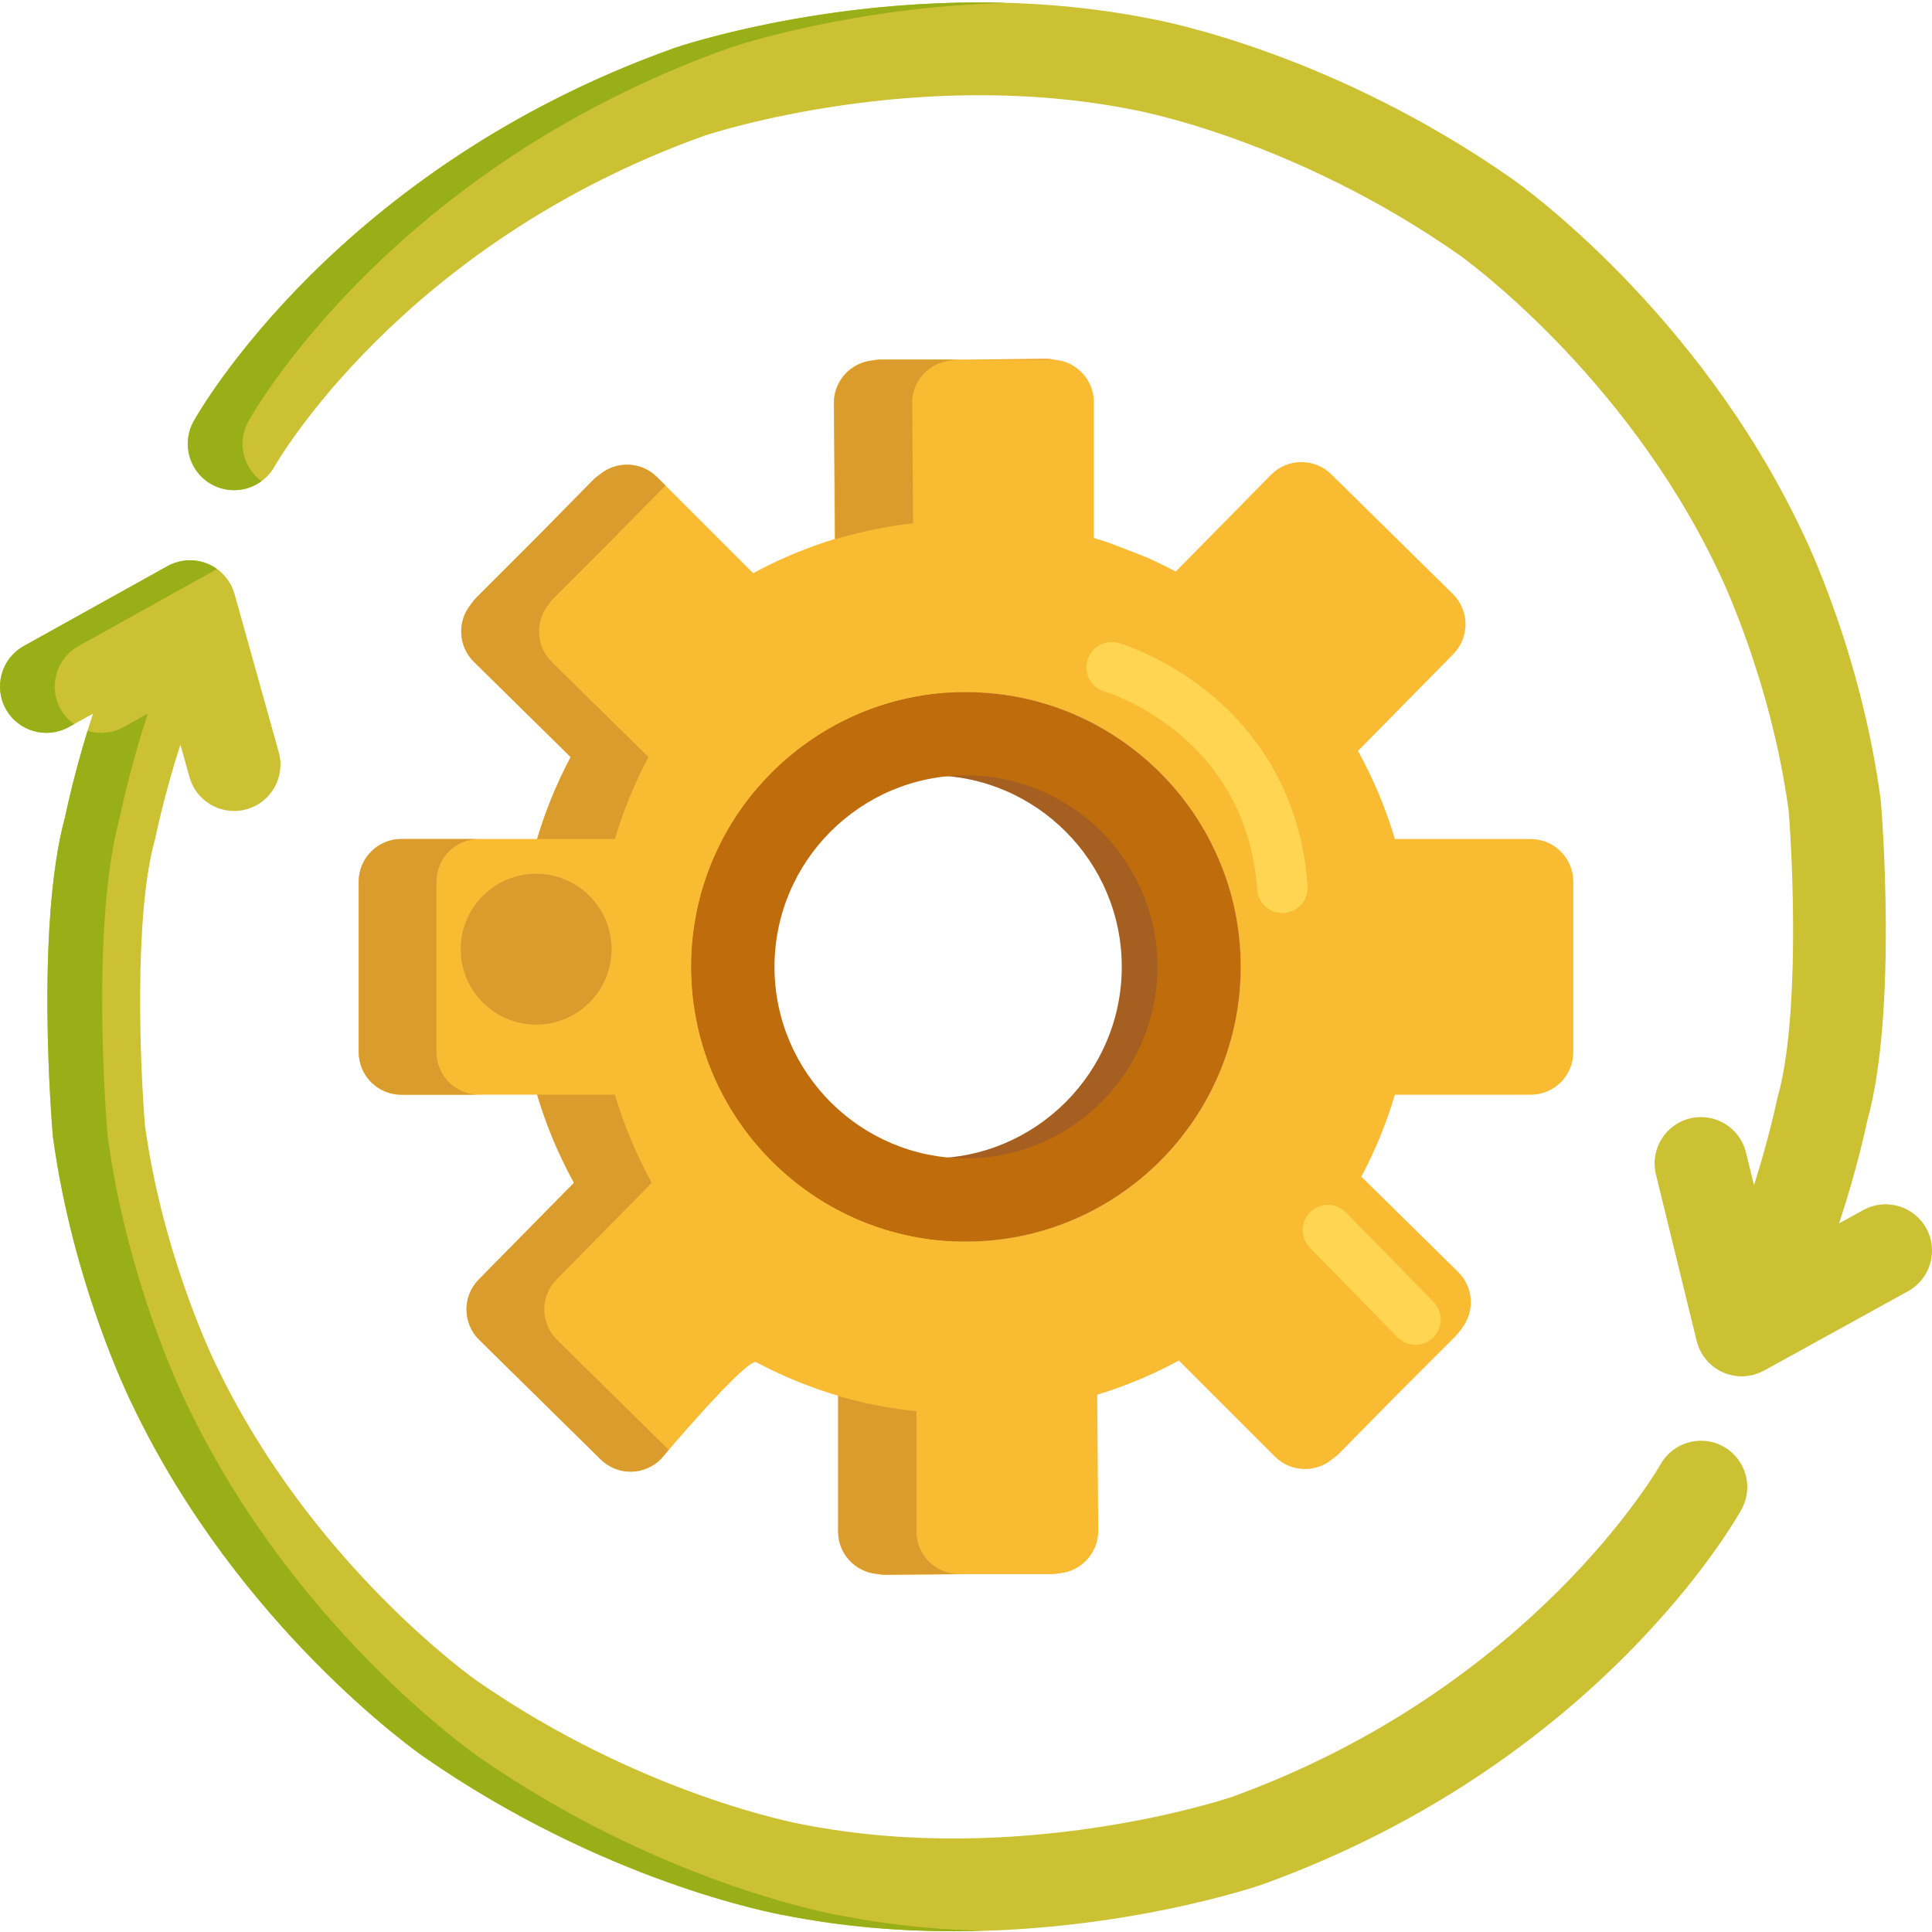 <svg height="458pt" viewBox="0 0 458.579 458" width="458pt" xmlns="http://www.w3.org/2000/svg"><path d="m220.812 163.988c-35.961 0-65.215 29.254-65.215 65.215 0 35.957 29.254 65.211 65.215 65.211 35.957 0 65.211-29.254 65.211-65.211 0-35.961-29.254-65.215-65.211-65.215zm0 110.668c-25.062 0-45.453-20.391-45.453-45.453s20.391-45.453 45.453-45.453 45.449 20.391 45.449 45.453-20.387 45.453-45.449 45.453zm0 0" fill="#a56021"/><path d="m363.316 198.855h-32.223c1.766 5.938 0 0 0 0-.082-.266-.168-.527-.25-.793h.008c-.09-.293-.188-.586-.281-.879-.141-.445-.281-.891-.426-1.332-.148-.449-.305-.898-.461-1.348-.137-.406-.277-.812-.422-1.215-.164-.461-.336-.918-.508-1.375-.148-.398-.297-.797-.449-1.191-.172-.441-.352-.879-.527-1.32-.168-.41-.332-.824-.504-1.23-.172-.418-.355-.828-.535-1.242-.184-.43-.367-.855-.559-1.281-.176-.395-.363-.789-.547-1.184-.199-.434-.402-.867-.609-1.297-.188-.395-.383-.785-.582-1.18-.207-.418-.414-.836-.625-1.25-.219-.426-.441-.844-.668-1.266-.137-.266-.273-.535-.418-.797l-.004.004c-.133-.242-.258-.488-.391-.73-1.207-2.188-1.203-2.188 0 0l22.605-22.965c3.918-3.98 3.871-10.383-.109-14.305l-28.836-28.387c-3.98-3.918-10.383-3.867-14.305.113l-22.605 22.961c2.203 1.172 2.203 1.172 0 0-.254-.137-1.66-.859-2.109-1.086-.355-.176-1.996-.977-2.465-1.199-.363-.172-2.012-.922-2.469-1.125-.398-.172-8.523-3.312-9.012-3.477-.379-.125-.754-.254-1.133-.375-.477-.152-.957-.301-1.434-.445-.277-.086-1.137-.352-.832-.262v-32.223c0-5.262-4.016-9.578-9.148-10.066-.676-.137-1.375-.207-2.09-.203l-19.676.152h-19.66c-.715 0-1.414.078-2.09.223-5.129.523-9.109 4.875-9.07 10.137l.25 32.223c-.277.082-.551.176-.828.266-.473.148-.945.297-1.414.449-.434.145-.867.297-1.301.445-.426.148-.855.293-1.281.449-.445.16-.891.324-1.336.492-.414.156-.828.312-1.242.473-.438.168-.875.348-1.312.523-.418.168-.836.336-1.25.512-.422.176-.848.359-1.27.547-.422.184-.844.367-1.266.555-.414.188-.824.379-1.234.57-.422.199-.844.395-1.262.598-.414.199-.828.402-1.238.609-.402.199-.809.402-1.207.609-.434.223-.867.449-1.297.68-.215.117-.434.227-.648.34l-22.785-22.785c-3.723-3.719-9.613-3.934-13.59-.648-.574.383-1.117.824-1.621 1.336l-13.797 14.012-13.91 13.91c-.504.508-.945 1.055-1.32 1.633-3.254 4-2.996 9.891.754 13.582l22.965 22.609c.023-.051.047-.09.07-.137-.047.086-.07.137-.07.137-.148.273-.285.547-.426.824-.227.43-.449.859-.668 1.293-.184.371-.367.742-.547 1.113-.223.457-.445.914-.664 1.379-.176.371-.344.746-.516 1.121-.207.457-.418.914-.621 1.375-.172.398-.34.797-.512 1.195-.188.441-.371.879-.555 1.324-.176.43-.344.859-.516 1.293-.16.418-.328.832-.484 1.25-.176.465-.344.93-.512 1.395-.145.395-.289.789-.43 1.188-.164.477-.324.961-.484 1.441-.133.395-.266.785-.395 1.184-.145.457-.285.918-.422 1.379-.109.348-.223.695-.324 1.043.035-.113.062-.23.098-.348h-32.219c-5.586 0-10.113 4.531-10.113 10.117v40.461c0 5.586 4.527 10.113 10.113 10.113h32.223c-.012-.051-.027-.094-.043-.145.027.094.043.145.043.145.082.266.168.531.25.793h-.008c.09.297.191.586.281.879.141.445.281.891.426 1.336.148.449.305.898.461 1.348.137.406.277.812.422 1.219.164.457.336.914.508 1.367.148.398.297.801.453 1.199.168.438.348.875.523 1.316.168.41.332.824.504 1.234.172.41.352.824.531 1.234.188.43.371.859.562 1.285.18.398.363.789.547 1.184.203.434.402.867.609 1.297.191.395.387.785.582 1.18.207.418.414.836.629 1.25.215.426.441.844.664 1.266.141.266.273.535.418.797l.004-.004c.133.242.258.488.395.73 1.203 2.188 1.203 2.188 0 0l-22.609 22.965c-3.918 3.98-3.867 10.383.113 14.305l28.832 28.383c3.98 3.922 10.387 3.871 14.305-.109 0 0 20.406-24.133 22.609-22.961.254.133.516.262.77.395.445.234.887.465 1.336.688.359.18.715.355 1.074.531.461.227.922.449 1.391.672.367.172.734.34 1.105.508.453.207.906.414 1.367.617.395.172.793.34 1.188.512.434.18.863.363 1.297.543.434.176.867.348 1.301.52.402.16.805.316 1.211.473.469.176.941.348 1.41.52.379.141.754.277 1.137.41.488.172.98.336 1.473.5.375.125.75.254 1.125.375.477.152.961.301 1.441.449.273.082.547.172.824.258.305.09.566.168.793.234-.227-.066-.488-.145-.793-.234v32.223c0 5.262 4.016 9.578 9.148 10.066.676.137 1.375.207 2.094.203l19.672-.156h19.664c.715 0 1.414-.074 2.086-.219 5.133-.523 9.113-4.875 9.074-10.137l-.254-32.223c.281-.086.555-.18.832-.266.473-.148.945-.297 1.414-.453.434-.141.867-.293 1.301-.441.426-.148.855-.293 1.281-.445.445-.16.887-.328 1.332-.496.418-.156.832-.312 1.246-.473.438-.168.871-.344 1.309-.52.418-.172.84-.34 1.258-.516.418-.18.836-.359 1.254-.539.43-.188.855-.375 1.281-.566.41-.184.816-.371 1.219-.562.43-.199.855-.398 1.281-.605.406-.195.812-.398 1.219-.598.41-.207.82-.41 1.227-.621.43-.223.855-.445 1.281-.672.219-.117.441-.227.656-.344l22.785 22.785c3.719 3.719 9.613 3.934 13.59.648.574-.383 1.117-.824 1.621-1.336l13.793-14.012 13.914-13.91c.504-.508.945-1.055 1.32-1.633 3.254-4 2.996-9.891-.754-13.582l-22.961-22.609c-.141.262-.266.5-.391.734l-.004-.004c.133-.242.258-.488.387-.734l.008.004c.145-.273.281-.547.422-.824.227-.43.449-.859.668-1.293.184-.371.367-.742.547-1.117.223-.457.449-.914.664-1.375.176-.371.344-.746.516-1.121.207-.457.418-.914.621-1.375.172-.395.34-.793.508-1.191.188-.441.375-.883.559-1.328.176-.43.344-.859.512-1.289.164-.418.328-.832.488-1.254.176-.461.344-.926.512-1.391.145-.395.289-.793.426-1.191.168-.477.328-.957.488-1.438.129-.395.266-.789.391-1.188.148-.457.285-.918.426-1.379.105-.348.219-.695.324-1.043-.035.113-.062.23-.098.348h32.219c5.586 0 10.113-4.531 10.113-10.117v-40.461c-.004-5.586-4.531-10.117-10.117-10.117zm-71.414 48.527c-.242.848-.512 1.691-.789 2.527-.086.25-.168.504-.254.75-.227.648-.465 1.293-.711 1.934-.172.445-.344.887-.523 1.324-.18.441-.367.879-.559 1.312-.273.629-.555 1.258-.848 1.875-.113.238-.23.477-.348.715-.391.793-.785 1.578-1.207 2.352-.035.062-.07.129-.105.191-6.891 12.621-17.84 22.711-31.078 28.543-.336.145-.664.301-1.004.441-.336.145-.68.27-1.02.402-13.441 5.344-28.316 6.066-42.148 2.125-.066-.02-.133-.039-.199-.059-.848-.242-1.691-.512-2.527-.793-.254-.082-.504-.168-.754-.254-.645-.223-1.289-.465-1.93-.711-.445-.168-.887-.344-1.328-.523-.438-.18-.875-.367-1.309-.555-.629-.273-1.258-.555-1.875-.848-.242-.113-.48-.234-.719-.348-.793-.391-1.578-.789-2.352-1.207-.062-.035-.125-.07-.188-.105-12.625-6.895-22.715-17.844-28.547-31.082-.145-.332-.301-.664-.441-1s-.27-.68-.406-1.02c-5.34-13.441-6.062-28.316-2.121-42.148.02-.066.039-.133.059-.199.246-.848.512-1.691.793-2.527.082-.254.168-.504.254-.754.223-.645.465-1.289.711-1.93.172-.445.344-.887.523-1.328.18-.438.367-.875.555-1.309.277-.629.555-1.258.852-1.879.113-.238.23-.477.348-.715.387-.793.785-1.578 1.207-2.352.031-.062.066-.125.102-.188 6.895-12.625 17.844-22.715 31.082-28.547.336-.145.664-.301 1-.441.34-.141.684-.27 1.027-.406 13.438-5.34 28.309-6.062 42.141-2.121.066.02.137.039.203.059.848.246 1.688.512 2.523.793.254.082.508.168.758.254.645.223 1.289.465 1.93.711.445.172.887.344 1.324.523.441.18.879.367 1.312.559.633.273 1.258.555 1.879.848.238.113.473.23.711.348.793.387 1.582.789 2.359 1.207.059.031.121.066.184.102 12.621 6.895 22.715 17.844 28.543 31.078.148.336.305.668.445 1.004.141.336.27.68.402 1.02 5.344 13.441 6.066 28.316 2.125 42.148-.023.066-.039.133-.062.203zm0 0" fill="#f9bb32"/><path d="m229.289 163.988c-35.957 0-65.215 29.254-65.215 65.215 0 35.957 29.258 65.211 65.215 65.211 35.961 0 65.215-29.254 65.215-65.211 0-35.961-29.254-65.215-65.215-65.215zm0 110.668c-25.062 0-45.453-20.391-45.453-45.453s20.391-45.453 45.453-45.453 45.453 20.391 45.453 45.453-20.391 45.453-45.453 45.453zm0 0" fill="#bf6c0d"/><path d="m304.387 216.43c-3.121 0-5.754-2.414-5.98-5.574-2.629-36.895-35.859-46.895-36.195-46.992-3.188-.918-5.023-4.242-4.105-7.426.922-3.184 4.246-5.02 7.43-4.102.43.125 10.68 3.141 21.262 11.703 9.832 7.949 21.898 22.379 23.578 45.965.234 3.305-2.25 6.176-5.559 6.41-.145.012-.289.016-.43.016zm0 0" fill="#ffd551"/><path d="m250.012 85.039c-.527-.082-1.066-.137-1.617-.133l-19.672.156h18.457zm0 0" fill="#e58d23"/><path d="m154.703 280.457c1.203 2.184 1.203 2.184 0 0zm0 0" fill="#e58d23"/><path d="m132.207 317.727c-3.98-3.922-4.031-10.324-.113-14.305l22.609-22.965c-.137-.242-.262-.488-.395-.73l-.004.004c-.141-.266-.277-.531-.418-.801-.223-.418-.445-.84-.664-1.262-.211-.414-.418-.832-.629-1.25-.195-.395-.391-.789-.582-1.184-.207-.43-.406-.859-.609-1.293-.18-.395-.367-.789-.543-1.184-.191-.43-.379-.859-.562-1.285-.18-.414-.359-.824-.531-1.238-.172-.41-.34-.82-.504-1.234-.176-.438-.355-.875-.527-1.316-.152-.395-.301-.797-.453-1.195-.168-.457-.34-.91-.504-1.371-.145-.402-.285-.812-.426-1.215-.156-.449-.309-.898-.457-1.348-.148-.445-.289-.891-.426-1.336-.094-.293-.191-.586-.281-.879h.004c-.078-.266-.168-.527-.246-.793h-18.457c.078.266.164.527.246.793h-.008c.09.293.191.586.281.879.141.445.281.891.426 1.336.148.449.305.898.461 1.348.137.406.277.812.422 1.215.164.461.336.914.508 1.371.148.398.297.797.453 1.195.168.441.348.879.523 1.316.168.414.332.828.504 1.234.172.414.352.824.531 1.238.188.426.371.859.562 1.285.18.395.363.789.547 1.184.199.434.402.863.609 1.293.188.395.383.789.582 1.184.207.418.414.836.625 1.25.219.422.441.844.664 1.262.141.266.277.535.418.801l.008-.004c.129.242.258.488.391.73 1.203 2.184 1.203 2.184 0 0l-22.605 22.965c-3.922 3.98-3.871 10.383.109 14.305l28.832 28.383c3.98 3.922 10.387 3.871 14.305-.109 0 0 .699-.828 1.848-2.16zm0 0" fill="#db9c2e"/><path d="m135.453 179.406c.027-.051.047-.09.07-.137-.043.086-.07.137-.07.137-.145.273-.281.551-.426.824-.223.43-.445.859-.664 1.293-.188.371-.367.742-.547 1.117-.223.457-.449.914-.664 1.375-.176.371-.344.746-.516 1.121-.207.457-.418.914-.621 1.375-.172.398-.34.797-.512 1.195-.188.438-.375.879-.555 1.32-.176.43-.344.863-.516 1.297-.164.414-.328.832-.488 1.25-.176.461-.344.93-.512 1.395-.141.395-.285.789-.426 1.184-.168.48-.324.961-.488 1.441-.129.398-.262.789-.391 1.188-.148.457-.285.918-.426 1.379-.07.23-.141.465-.215.695h18.449c-.035.113-.062.23-.098.348.105-.352.215-.695.324-1.043.141-.461.277-.922.426-1.379.125-.398.258-.789.391-1.188.16-.48.32-.961.488-1.441.137-.395.281-.789.426-1.184.168-.465.336-.934.512-1.395.156-.418.324-.836.488-1.25.168-.434.336-.867.512-1.297.184-.441.371-.883.559-1.32.168-.398.336-.797.512-1.195.199-.461.41-.918.617-1.375.172-.375.344-.75.516-1.121.219-.461.441-.918.664-1.375.184-.375.363-.746.547-1.117.219-.434.445-.863.668-1.293.145-.273.277-.551.426-.824l-22.965-22.609c-3.746-3.691-4.008-9.582-.754-13.582.375-.574.816-1.125 1.324-1.629l13.91-13.91 12.523-12.723-1.977-1.98c-3.723-3.719-9.613-3.934-13.59-.648-.574.383-1.117.824-1.621 1.336l-13.797 14.016-13.91 13.91c-.504.504-.945 1.055-1.32 1.629-3.254 4-2.996 9.891.754 13.582zm0 0" fill="#db9c2e"/><path d="m153.914 179.406s.027-.051.07-.137c-.023.047-.047.086-.07.137zm0 0" fill="#e58d23"/><path d="m103.605 249.434v-40.461c0-5.586 4.531-10.117 10.117-10.117h-18.461c-5.586 0-10.113 4.531-10.113 10.117v40.461c0 5.586 4.527 10.113 10.113 10.113h18.461c-5.586 0-10.117-4.527-10.117-10.113zm0 0" fill="#db9c2e"/><path d="m145.945 259.547s-.016-.051-.043-.145c.016.051.027.094.043.145zm0 0" fill="#e58d23"/><path d="m335.973 318.914c-1.555 0-3.109-.602-4.285-1.801l-20.785-21.234c-2.316-2.367-2.277-6.168.09-8.484 2.367-2.316 6.164-2.277 8.484.09l20.785 21.234c2.316 2.367 2.277 6.168-.09 8.484-1.168 1.145-2.684 1.711-4.199 1.711zm0 0" fill="#ffd551"/><path d="m198.461 127.641s.004-.004.008-.004c2.371-.707 4.777-1.336 7.219-1.879.031-.008.066-.012.098-.023 2.402-.531 4.84-.98 7.301-1.348.098-.012.191-.027.289-.039 1.078-.156 2.16-.297 3.25-.418.035-.004.074-.012.109-.016l-.223-28.496c-.039-5.262 3.957-9.609 9.105-10.137.68-.145 1.379-.219 2.098-.219h-18.527c-.719 0-1.422.078-2.098.219-5.148.523-9.148 4.875-9.105 10.137l.25 32.223zm0 0" fill="#db9c2e"/><path d="m226.746 373.281c-5.168-.484-9.215-4.773-9.215-9.996v-28.609c-.125-.012-.254-.02-.379-.035-.188-.02-.375-.043-.562-.062-1.09-.121-2.176-.258-3.258-.414-.098-.016-.195-.027-.289-.039-2.473-.363-4.914-.812-7.324-1.34-.035-.008-.066-.016-.102-.023-1.953-.43-3.883-.93-5.797-1.465l-.879-.293v32.281c0 5.223 4.047 9.512 9.215 9.996.68.133 1.387.203 2.105.199l16.961-.129c-.16-.023-.32-.043-.477-.07zm0 0" fill="#db9c2e"/><path d="m457.211 291.254c-2.934-5.32-9.625-7.254-14.945-4.324l-5.746 3.168c4.039-12.152 6.246-22.215 6.715-24.438 7.223-26.082 3.379-73.668 3.211-75.691-.016-.188-.035-.371-.062-.555-4.676-34.816-17.715-61.699-18.824-63.938-24.871-52.242-66.781-82.012-68.559-83.258-42.512-29.777-82.637-37.469-85.867-38.051-57.668-11.492-110.719 6.141-112.949 6.898-.055.02-.109.039-.164.059-79.836 28.48-112.699 86.141-114.059 88.582-2.957 5.309-1.055 12.008 4.254 14.965 5.305 2.953 12.004 1.051 14.961-4.258.293-.523 30.086-52.789 102.137-78.531 2.043-.676 50.492-16.34 101.625-6.121.09.02.18.035.27.051.371.066 37.75 6.816 77.172 34.426.387.27 38.953 27.66 61.355 74.773.027.062.062.129.09.191.125.246 12.41 25.188 16.719 56.859 1.059 12.996 2.598 49.707-2.586 67.992-.074.262-.141.535-.195.805-.035.16-1.879 9.043-5.438 20.18l-1.906-7.785c-1.445-5.898-7.402-9.512-13.297-8.07-5.902 1.445-9.516 7.398-8.07 13.301l9.672 39.527c.012.051.031.098.043.148.043.172.098.348.152.52.039.125.078.254.121.375.055.156.113.305.176.457.055.141.109.277.172.414.055.125.117.246.18.367.074.156.152.312.234.461.055.098.113.188.172.285.102.168.203.336.309.5.055.078.109.148.164.227.125.172.25.348.383.512.055.07.113.133.168.199.141.168.281.332.43.488.016.016.031.035.043.051.039.039.078.07.117.109.191.195.395.383.602.562.086.074.172.148.258.219.184.148.371.293.566.434.094.066.188.137.281.199.238.16.484.309.73.445.047.027.094.059.141.086.297.16.602.305.91.438.09.035.18.066.266.102.234.094.473.18.711.258.094.031.188.059.285.086.25.074.5.137.758.191.078.02.156.035.234.051.301.059.602.102.906.137.035.004.07.008.109.012.348.035.699.059 1.055.059.445 0 .895-.031 1.344-.086.18-.023.359-.066.535-.098.25-.043.496-.074.746-.137.016 0 .027-.008.043-.012.098-.023.199-.062.297-.09.32-.086.633-.188.934-.301.125-.047.242-.098.367-.148.297-.125.586-.262.867-.41.062-.031.125-.055.188-.086l34.168-18.836c5.32-2.934 7.258-9.621 4.324-14.945zm0 0" fill="#ccc033"/><path d="m409.07 343.062c-5.301-2.941-11.992-1.031-14.949 4.266-.297.527-30.332 53.082-101.844 78.945-1.984.664-50.402 16.539-101.605 6.508-.074-.016-.172-.031-.25-.047-.375-.066-38.039-6.844-77.32-34.133-.387-.27-39.059-27.512-61.641-74.539-.027-.059-.062-.129-.094-.188-.125-.25-12.504-25.141-16.934-56.797-1.105-13.008-2.781-49.734 2.324-68.004.074-.266.141-.535.191-.805.035-.168 2.02-9.918 5.875-21.809l2.152 7.703c1.355 4.859 5.773 8.043 10.586 8.043.98 0 1.977-.133 2.965-.41 5.852-1.633 9.27-7.703 7.637-13.551l-10.477-37.504c0-.004 0-.008 0-.008-.094-.328-.203-.652-.328-.973-.039-.105-.086-.207-.129-.309-.086-.207-.176-.41-.273-.613-.062-.125-.125-.246-.191-.367-.094-.168-.191-.336-.293-.5-.078-.129-.152-.258-.238-.383-.098-.148-.207-.297-.316-.441-.094-.125-.18-.25-.277-.367-.125-.16-.266-.309-.402-.461-.156-.172-.316-.34-.484-.5-.152-.152-.309-.301-.473-.441-.098-.086-.199-.16-.297-.242-.164-.129-.328-.258-.496-.379-.102-.074-.207-.145-.312-.215-.176-.113-.352-.227-.527-.328-.109-.066-.223-.129-.332-.188-.184-.098-.367-.191-.551-.277-.117-.055-.234-.109-.352-.16-.188-.082-.375-.152-.566-.223-.125-.043-.242-.094-.367-.133-.223-.07-.453-.133-.68-.191-.223-.055-.449-.102-.672-.145-.164-.031-.324-.062-.488-.086-.168-.023-.34-.039-.512-.055-.156-.016-.312-.031-.469-.039-.168-.008-.336-.012-.5-.012-.18-.004-.355.004-.535.008-.145.008-.289.012-.438.027-.262.02-.523.055-.781.094-.066.008-.133.016-.199.027-.344.059-.684.137-1.023.23-.016.004-.031.008-.047.012-.055.016-.102.035-.152.051-.262.074-.516.16-.773.258-.113.043-.227.09-.34.137-.191.078-.383.164-.57.258-.137.066-.273.133-.406.203-.047.027-.098.047-.145.074l-34.094 18.965c-5.312 2.953-7.219 9.648-4.266 14.957 2.949 5.309 9.648 7.219 14.957 4.27l5.734-3.191c-3.992 12.168-6.16 22.238-6.621 24.465-7.121 26.109-3.098 73.684-2.922 75.707.016.184.039.367.062.555 4.812 34.812 17.965 61.652 19.07 63.867 25.074 52.141 67.098 81.75 68.875 82.988 42.625 29.613 82.777 37.152 86.012 37.723 13.785 2.691 27.297 3.727 39.914 3.727 40.207-.004 71.312-10.477 73.008-11.059.055-.02.109-.035.164-.055 79.73-28.789 112.371-86.574 113.723-89.02 2.93-5.309 1.004-11.977-4.297-14.922zm0 0" fill="#ccc033"/><g fill="#99af17"><path d="m58.961 99.707c1.359-2.441 34.223-60.102 114.062-88.582.055-.02.109-.039.164-.059 1.59-.539 29.082-9.68 65.664-10.684-42.891-1.219-76.887 10.082-78.664 10.684-.055.02-.109.039-.164.059-79.84 28.48-112.703 86.141-114.062 88.582-2.957 5.309-1.051 12.008 4.258 14.965 3.875 2.16 8.492 1.715 11.852-.746-4.414-3.234-5.84-9.316-3.109-14.219zm0 0"/><path d="m199.559 454.391c-3.234-.566-43.387-8.109-86.012-37.723-1.777-1.238-43.801-30.852-68.875-82.988-1.105-2.215-14.258-29.055-19.07-63.867-.023-.188-.047-.371-.062-.555-.176-2.023-4.199-49.598 2.922-75.707.461-2.227 2.629-12.297 6.621-24.465l-5.734 3.191c-2.719 1.512-5.805 1.738-8.562.895-3.164 10.281-4.914 18.406-5.324 20.375-7.121 26.113-3.098 73.688-2.922 75.707.016.188.039.371.062.555 4.812 34.816 17.965 61.656 19.07 63.867 25.074 52.141 67.098 81.754 68.875 82.992 42.625 29.613 82.777 37.152 86.012 37.723 13.785 2.691 27.297 3.723 39.914 3.723 2.25 0 4.465-.035 6.652-.098-10.762-.301-22.062-1.379-33.566-3.625zm0 0"/><path d="m17.586 171.586c-1.277-.914-2.383-2.109-3.199-3.574-2.953-5.309-1.043-12.008 4.266-14.961l32.863-18.277c-.008-.004-.016-.012-.023-.016-.102-.074-.211-.145-.316-.215-.172-.113-.348-.227-.527-.332-.109-.062-.219-.125-.332-.188-.18-.098-.363-.188-.547-.273-.117-.055-.234-.113-.352-.164-.188-.078-.379-.148-.57-.219-.121-.043-.242-.094-.363-.133-.227-.074-.453-.133-.68-.191-.223-.059-.449-.105-.676-.145-.16-.031-.32-.062-.484-.086-.172-.023-.34-.039-.512-.059-.156-.012-.312-.027-.469-.035-.168-.008-.336-.012-.5-.016-.18 0-.355.004-.535.012-.145.008-.293.012-.438.023-.262.023-.523.055-.785.098-.062.008-.129.012-.195.023-.344.062-.684.141-1.023.234-.016.004-.031.004-.047.008-.055.016-.102.039-.156.055-.258.074-.516.16-.77.258-.113.043-.227.09-.34.137-.191.078-.383.164-.57.254-.137.066-.273.133-.406.207-.047.023-.098.047-.145.074l-34.098 18.961c-5.309 2.953-7.219 9.652-4.266 14.961 2.953 5.309 9.652 7.219 14.961 4.266zm0 0"/></g><path d="m145.164 225.012c0 9.887-8.016 17.902-17.902 17.902-9.891 0-17.906-8.016-17.906-17.902 0-9.891 8.016-17.906 17.906-17.906 9.887 0 17.902 8.016 17.902 17.906zm0 0" fill="#db9c2e"/></svg>